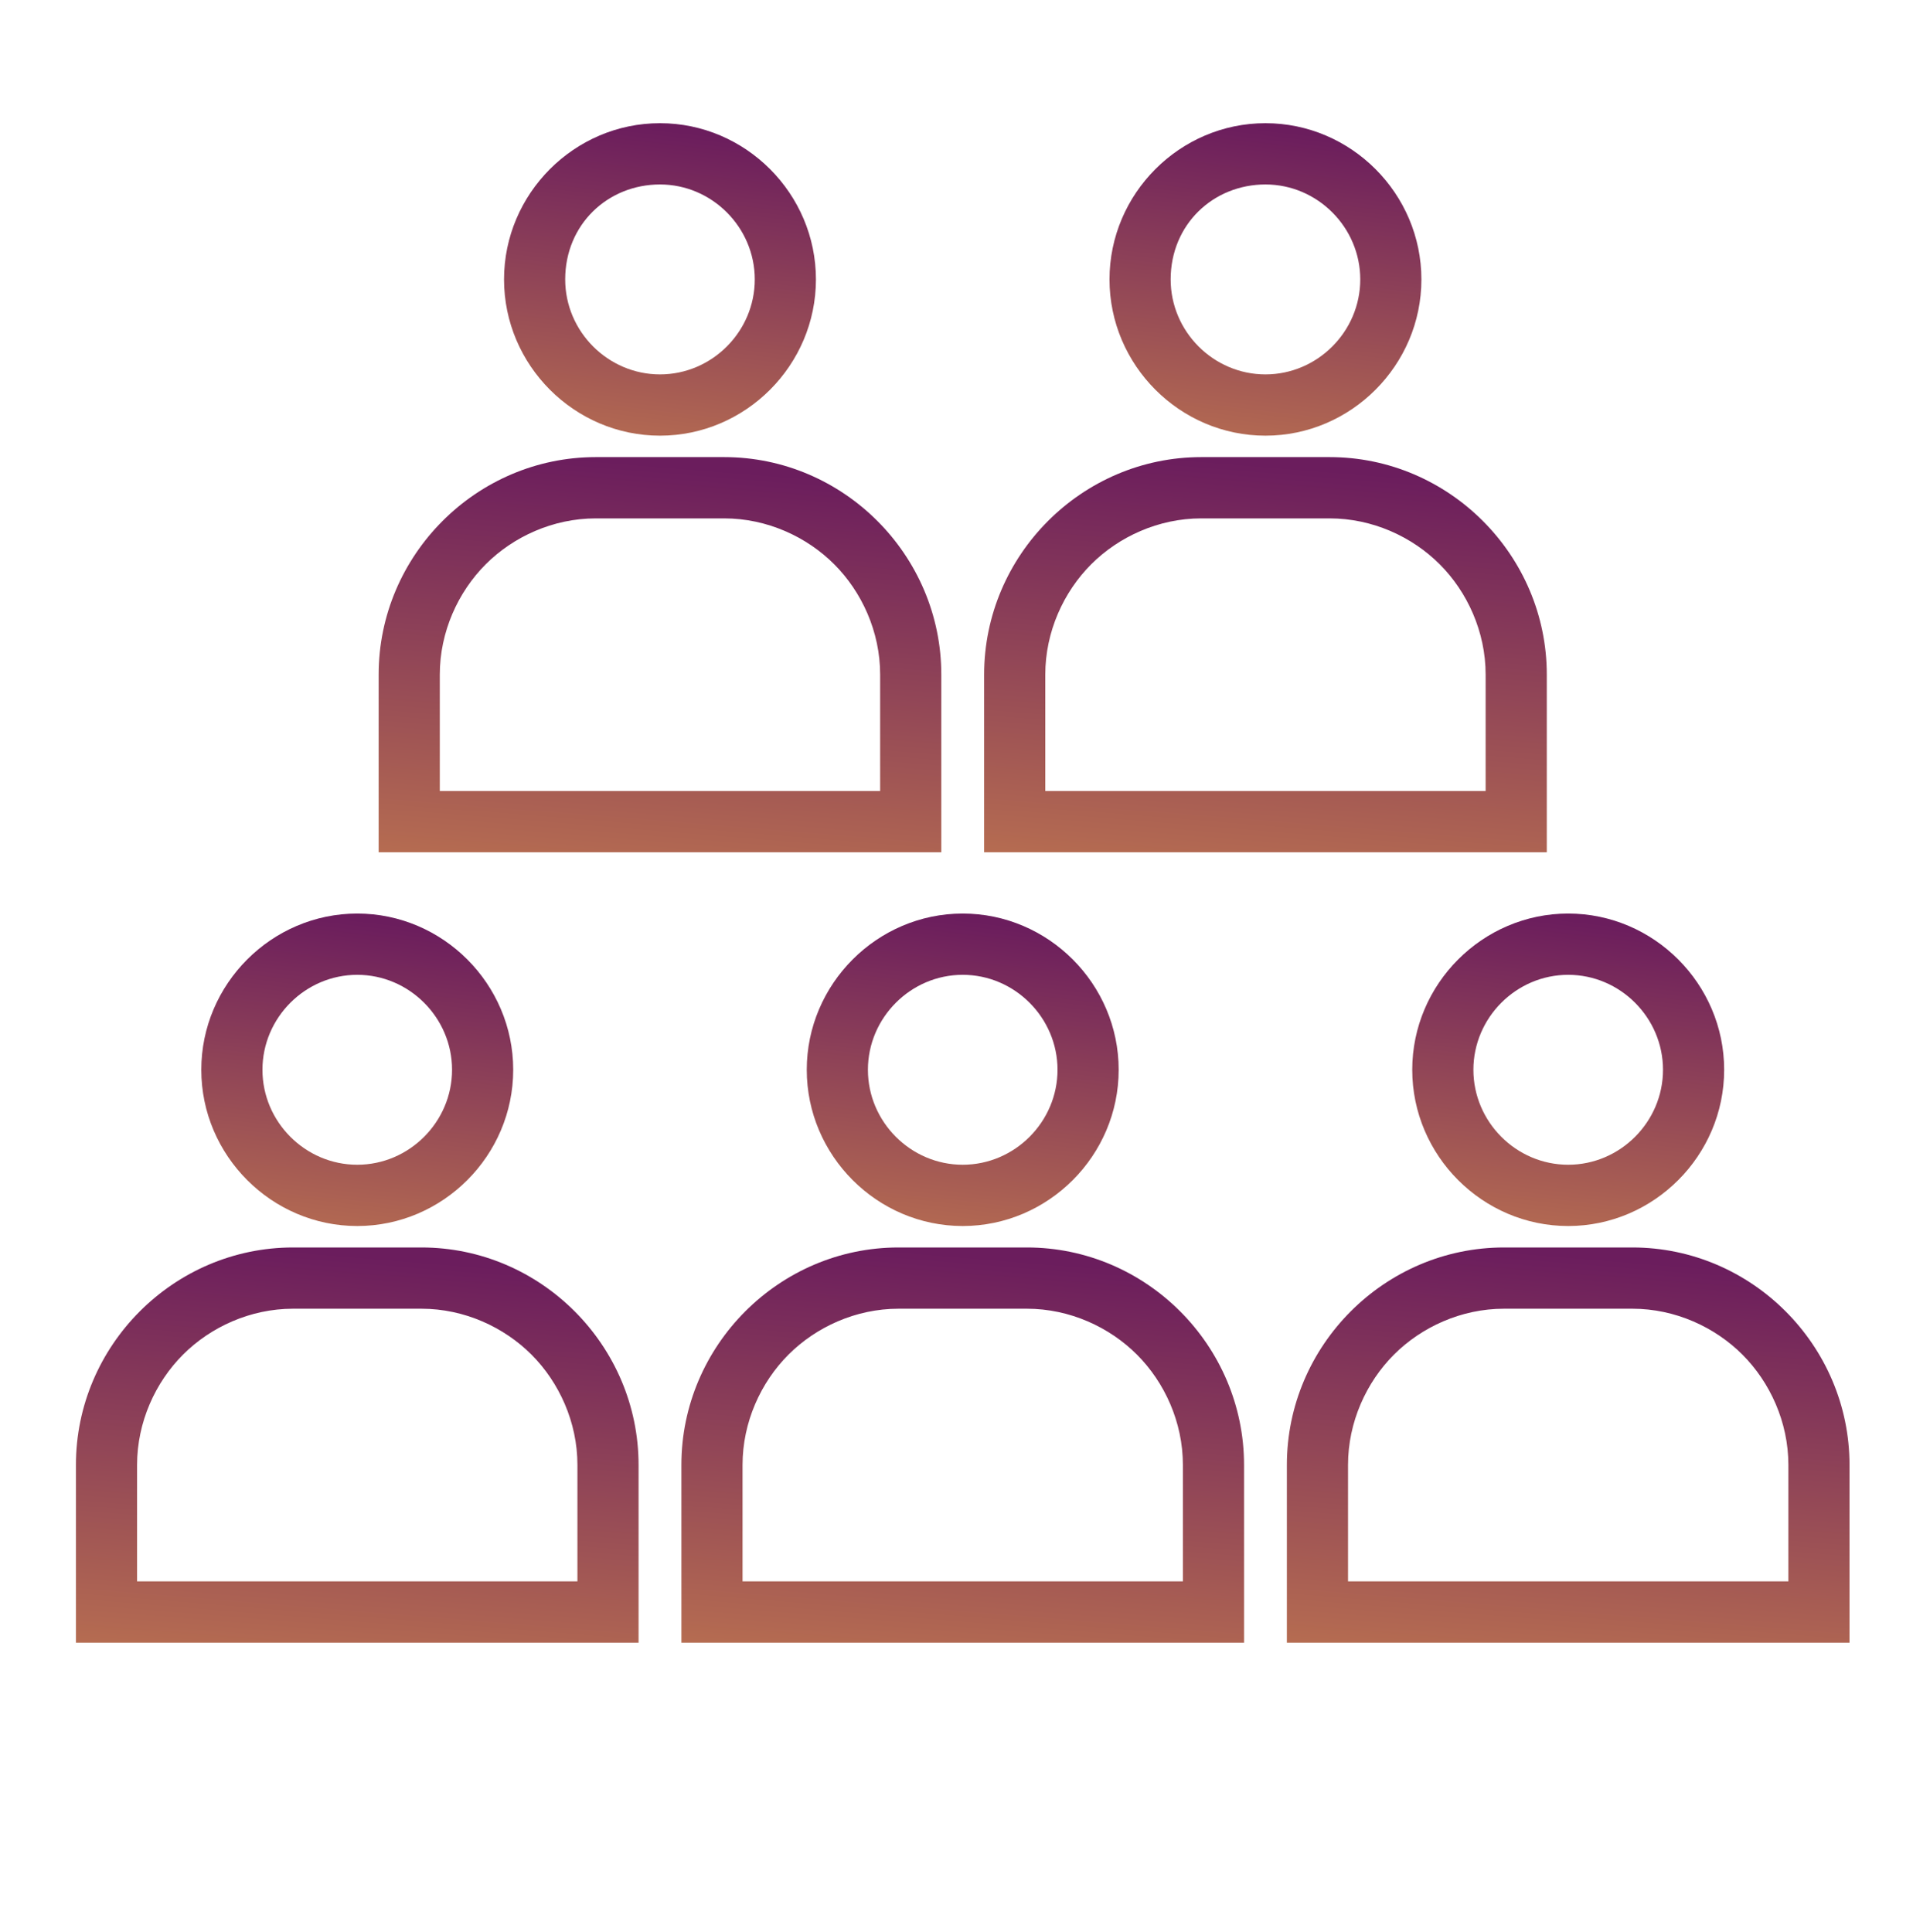 <svg width="102" height="103" viewBox="0 0 102 103" fill="none" xmlns="http://www.w3.org/2000/svg">
<path d="M19.048 65.375C23.614 65.375 27.364 61.618 27.364 57.044C27.364 52.47 23.614 48.713 19.048 48.713C14.483 48.713 10.733 52.47 10.733 57.044C10.733 61.618 14.483 65.375 19.048 65.375ZM19.048 51.98C21.82 51.98 24.103 54.267 24.103 57.044C24.103 59.821 21.82 62.108 19.048 62.108C16.276 62.108 13.994 59.821 13.994 57.044C13.994 54.267 16.276 51.98 19.048 51.98Z" fill="url(#paint0_linear_540_3424)"/>
<path d="M22.472 66.519H15.624C9.265 66.519 4.048 71.746 4.048 78.116V87.591H34.048V78.116C34.048 71.746 28.831 66.519 22.472 66.519ZM30.788 84.324H7.309V78.116C7.309 75.829 8.287 73.706 9.755 72.236C11.222 70.766 13.341 69.785 15.624 69.785H22.472C24.755 69.785 26.875 70.766 28.342 72.236C29.809 73.706 30.788 75.829 30.788 78.116V84.324Z" fill="url(#paint1_linear_540_3424)"/>
<path d="M75.3 57.044C75.3 61.618 79.05 65.375 83.615 65.375C88.18 65.375 91.931 61.618 91.931 57.044C91.931 52.47 88.18 48.713 83.615 48.713C79.05 48.713 75.3 52.47 75.3 57.044ZM83.615 51.98C86.387 51.98 88.67 54.267 88.67 57.044C88.67 59.821 86.387 62.108 83.615 62.108C80.843 62.108 78.561 59.821 78.561 57.044C78.561 54.267 80.843 51.98 83.615 51.98Z" fill="url(#paint2_linear_540_3424)"/>
<path d="M87.039 66.519H80.191C73.832 66.519 68.615 71.746 68.615 78.116V87.591H98.615V78.116C98.615 71.746 93.398 66.519 87.039 66.519ZM95.355 84.324H71.876V78.116C71.876 75.829 72.854 73.706 74.321 72.236C75.789 70.766 77.908 69.785 80.191 69.785H87.039C89.322 69.785 91.441 70.766 92.909 72.236C94.376 73.706 95.355 75.829 95.355 78.116V84.324Z" fill="url(#paint3_linear_540_3424)"/>
<path d="M43.016 57.044C43.016 61.618 46.766 65.375 51.331 65.375C55.897 65.375 59.647 61.618 59.647 57.044C59.647 52.47 55.897 48.713 51.331 48.713C46.766 48.713 43.016 52.47 43.016 57.044ZM51.331 51.98C54.103 51.98 56.386 54.267 56.386 57.044C56.386 59.821 54.103 62.108 51.331 62.108C48.56 62.108 46.277 59.821 46.277 57.044C46.277 54.267 48.56 51.98 51.331 51.98Z" fill="url(#paint4_linear_540_3424)"/>
<path d="M54.755 66.519H47.907C41.549 66.519 36.331 71.746 36.331 78.116V87.591H66.332V78.116C66.332 71.746 61.114 66.519 54.755 66.519ZM63.071 84.324H39.592V78.116C39.592 75.829 40.57 73.706 42.038 72.236C43.505 70.766 45.625 69.785 47.907 69.785H54.755C57.038 69.785 59.158 70.766 60.625 72.236C62.093 73.706 63.071 75.829 63.071 78.116V84.324Z" fill="url(#paint5_linear_540_3424)"/>
<path d="M35.19 23.231C39.755 23.231 43.505 19.474 43.505 14.9C43.505 10.326 39.755 6.569 35.19 6.569C30.625 6.569 26.875 10.326 26.875 14.9C26.875 19.474 30.625 23.231 35.19 23.231ZM35.19 9.836C37.962 9.836 40.244 12.123 40.244 14.9C40.244 17.677 37.962 19.964 35.19 19.964C32.418 19.964 30.136 17.677 30.136 14.9C30.136 11.96 32.418 9.836 35.19 9.836Z" fill="url(#paint6_linear_540_3424)"/>
<path d="M50.19 35.972C50.19 29.602 44.973 24.375 38.614 24.375H31.766C25.407 24.375 20.189 29.602 20.189 35.972V45.447H50.19V35.972ZM46.929 42.18H23.45V35.972C23.45 33.685 24.429 31.562 25.896 30.092C27.363 28.622 29.483 27.642 31.766 27.642H38.614C40.897 27.642 43.016 28.622 44.483 30.092C45.951 31.562 46.929 33.685 46.929 35.972V42.18Z" fill="url(#paint7_linear_540_3424)"/>
<path d="M67.473 23.231C72.038 23.231 75.788 19.474 75.788 14.9C75.788 10.326 72.038 6.569 67.473 6.569C62.908 6.569 59.158 10.326 59.158 14.9C59.158 19.474 62.908 23.231 67.473 23.231ZM67.473 9.836C70.245 9.836 72.528 12.123 72.528 14.9C72.528 17.677 70.245 19.964 67.473 19.964C64.701 19.964 62.419 17.677 62.419 14.9C62.419 11.96 64.701 9.836 67.473 9.836Z" fill="url(#paint8_linear_540_3424)"/>
<path d="M82.474 35.972C82.474 29.602 77.256 24.375 70.897 24.375H64.049C57.691 24.375 52.473 29.602 52.473 35.972V45.447H82.474V35.972ZM79.213 42.18H55.734V35.972C55.734 33.685 56.712 31.562 58.18 30.092C59.647 28.622 61.767 27.642 64.049 27.642H70.897C73.18 27.642 75.3 28.622 76.767 30.092C78.235 31.562 79.213 33.685 79.213 35.972V42.18Z" fill="url(#paint9_linear_540_3424)"/>
<defs>
<linearGradient id="paint0_linear_540_3424" x1="12.884" y1="33.933" x2="5.749" y2="95.673" gradientUnits="userSpaceOnUse">
<stop offset="0.23" stop-color="#6B1D5D"/>
<stop offset="0.78" stop-color="#FFBA45"/>
</linearGradient>
<linearGradient id="paint1_linear_540_3424" x1="7.929" y1="47.826" x2="1.56" y2="126.435" gradientUnits="userSpaceOnUse">
<stop offset="0.23" stop-color="#6B1D5D"/>
<stop offset="0.78" stop-color="#FFBA45"/>
</linearGradient>
<linearGradient id="paint2_linear_540_3424" x1="77.451" y1="33.933" x2="70.316" y2="95.673" gradientUnits="userSpaceOnUse">
<stop offset="0.23" stop-color="#6B1D5D"/>
<stop offset="0.78" stop-color="#FFBA45"/>
</linearGradient>
<linearGradient id="paint3_linear_540_3424" x1="72.496" y1="47.826" x2="66.127" y2="126.435" gradientUnits="userSpaceOnUse">
<stop offset="0.23" stop-color="#6B1D5D"/>
<stop offset="0.78" stop-color="#FFBA45"/>
</linearGradient>
<linearGradient id="paint4_linear_540_3424" x1="45.168" y1="33.933" x2="38.032" y2="95.673" gradientUnits="userSpaceOnUse">
<stop offset="0.23" stop-color="#6B1D5D"/>
<stop offset="0.78" stop-color="#FFBA45"/>
</linearGradient>
<linearGradient id="paint5_linear_540_3424" x1="40.212" y1="47.826" x2="33.843" y2="126.435" gradientUnits="userSpaceOnUse">
<stop offset="0.23" stop-color="#6B1D5D"/>
<stop offset="0.78" stop-color="#FFBA45"/>
</linearGradient>
<linearGradient id="paint6_linear_540_3424" x1="29.026" y1="-8.211" x2="21.891" y2="53.529" gradientUnits="userSpaceOnUse">
<stop offset="0.23" stop-color="#6B1D5D"/>
<stop offset="0.78" stop-color="#FFBA45"/>
</linearGradient>
<linearGradient id="paint7_linear_540_3424" x1="24.071" y1="5.682" x2="17.701" y2="84.291" gradientUnits="userSpaceOnUse">
<stop offset="0.23" stop-color="#6B1D5D"/>
<stop offset="0.78" stop-color="#FFBA45"/>
</linearGradient>
<linearGradient id="paint8_linear_540_3424" x1="61.309" y1="-8.211" x2="54.174" y2="53.529" gradientUnits="userSpaceOnUse">
<stop offset="0.23" stop-color="#6B1D5D"/>
<stop offset="0.78" stop-color="#FFBA45"/>
</linearGradient>
<linearGradient id="paint9_linear_540_3424" x1="56.354" y1="5.682" x2="49.985" y2="84.291" gradientUnits="userSpaceOnUse">
<stop offset="0.23" stop-color="#6B1D5D"/>
<stop offset="0.78" stop-color="#FFBA45"/>
</linearGradient>
</defs>
</svg>
